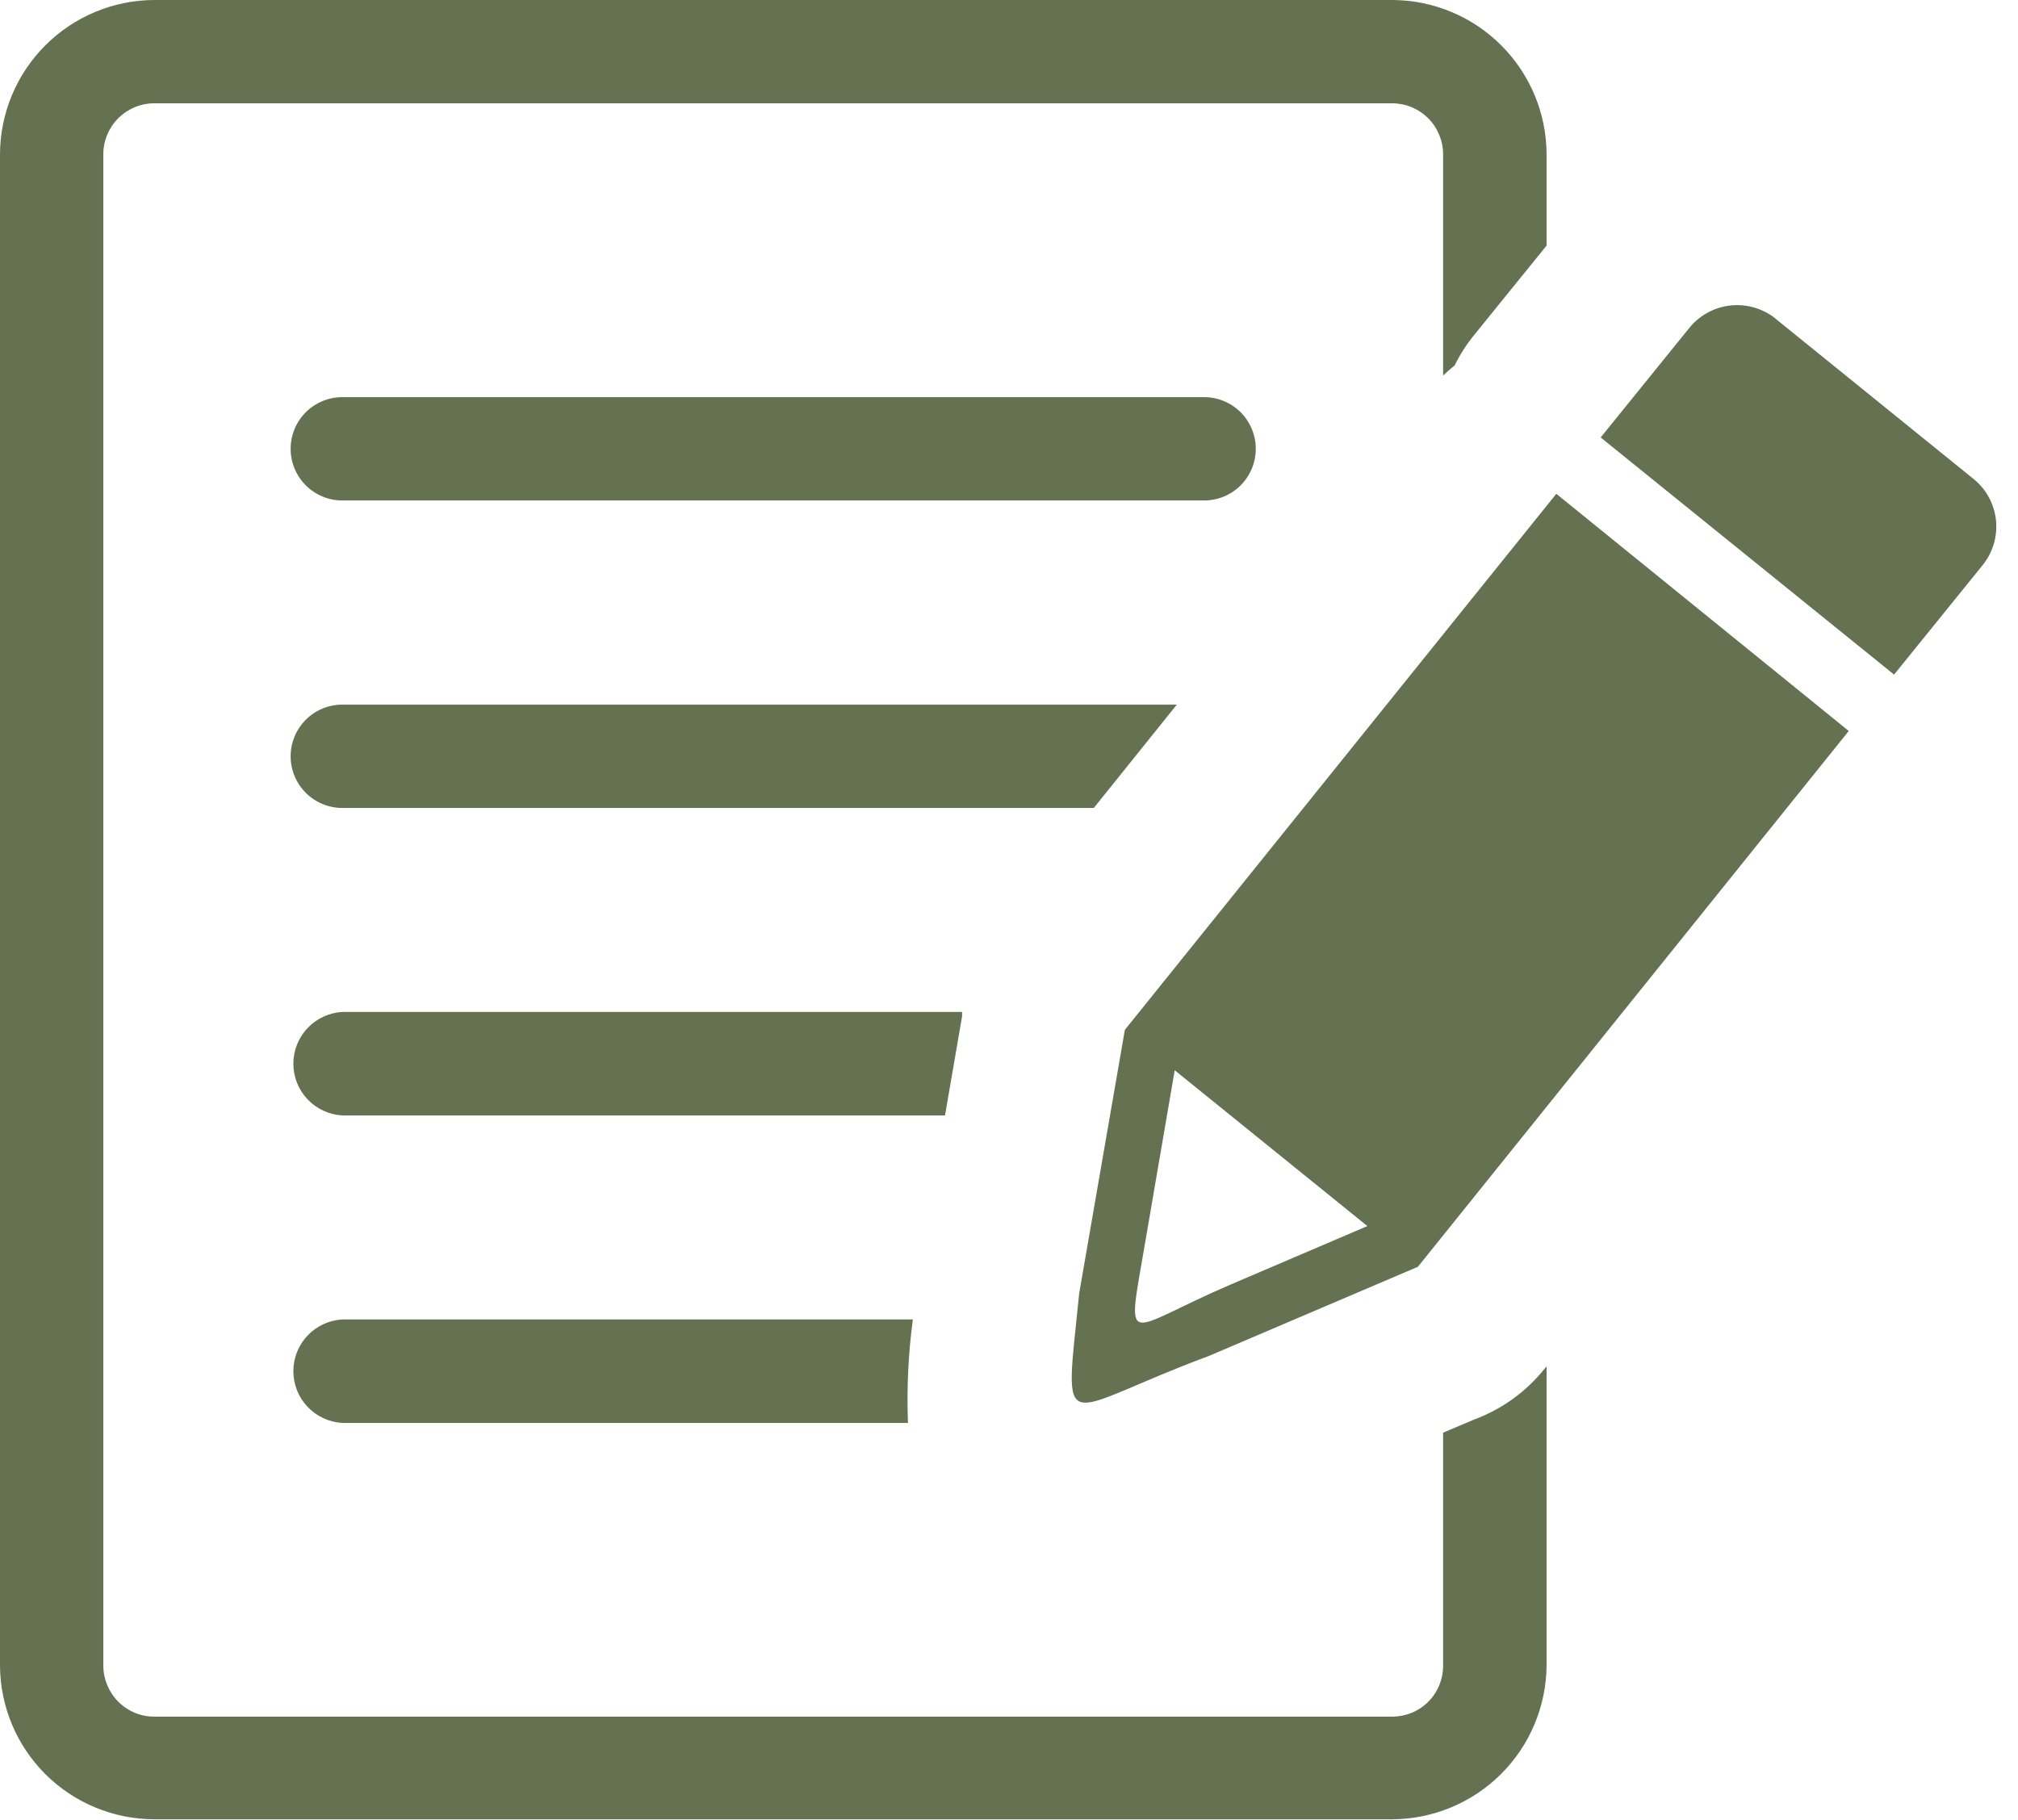 <svg width="51" height="46" viewBox="0 0 51 46" fill="none" xmlns="http://www.w3.org/2000/svg">
<g clip-path="url(#clip0_33_210)">
<path fill-rule="evenodd" clip-rule="evenodd" d="M44.867 8.051L49.88 12.108C50.198 12.366 50.4 12.739 50.443 13.146C50.486 13.553 50.366 13.961 50.11 14.28L47.868 17.051L40.453 11.057L42.699 8.281C42.958 7.965 43.331 7.764 43.738 7.721C44.144 7.678 44.551 7.797 44.871 8.051H44.867ZM8.651 12.65C8.304 12.65 7.972 12.512 7.727 12.267C7.483 12.022 7.345 11.69 7.345 11.344C7.345 10.998 7.483 10.666 7.727 10.421C7.972 10.176 8.304 10.038 8.651 10.038H30.431C30.777 10.038 31.11 10.176 31.355 10.421C31.599 10.666 31.737 10.998 31.737 11.344C31.737 11.69 31.599 12.022 31.355 12.267C31.11 12.512 30.777 12.65 30.431 12.65H8.651ZM3.896 0H35.19C36.222 0.004 37.21 0.416 37.94 1.146C38.67 1.876 39.082 2.864 39.086 3.896V6.208L37.247 8.478C37.057 8.712 36.895 8.967 36.762 9.238C36.664 9.316 36.565 9.402 36.471 9.492V3.896C36.47 3.557 36.334 3.231 36.095 2.99C35.855 2.75 35.529 2.613 35.19 2.611H3.896C3.556 2.612 3.23 2.748 2.989 2.989C2.748 3.23 2.612 3.556 2.611 3.896V42.104C2.613 42.444 2.749 42.77 2.989 43.011C3.108 43.131 3.249 43.226 3.405 43.291C3.561 43.356 3.728 43.389 3.896 43.389H35.19C35.358 43.389 35.525 43.355 35.681 43.291C35.837 43.226 35.978 43.132 36.097 43.012C36.216 42.893 36.31 42.751 36.374 42.595C36.438 42.439 36.471 42.272 36.471 42.104V36.212L37.255 35.88C37.955 35.621 38.571 35.177 39.037 34.594L39.086 34.537V42.104C39.076 43.133 38.662 44.116 37.933 44.842C37.204 45.568 36.219 45.978 35.19 45.984H3.896C2.866 45.981 1.879 45.572 1.149 44.846C0.42 44.119 0.006 43.134 0 42.104L0 3.896C0.004 2.864 0.416 1.876 1.146 1.146C1.876 0.416 2.864 0.004 3.896 0ZM8.651 35.966C8.317 35.947 8.002 35.801 7.772 35.558C7.542 35.315 7.414 34.993 7.414 34.658C7.414 34.323 7.542 34.001 7.772 33.758C8.002 33.515 8.317 33.369 8.651 33.35H23.07C22.954 34.217 22.913 35.092 22.947 35.966H8.651ZM8.651 28.194C8.317 28.175 8.002 28.029 7.772 27.786C7.542 27.543 7.414 27.221 7.414 26.886C7.414 26.551 7.542 26.229 7.772 25.986C8.002 25.743 8.317 25.597 8.651 25.578H24.314V25.689L23.883 28.194H8.651ZM8.651 20.422C8.304 20.422 7.972 20.284 7.727 20.039C7.483 19.794 7.345 19.462 7.345 19.116C7.345 18.77 7.483 18.438 7.727 18.193C7.972 17.948 8.304 17.81 8.651 17.81H29.741L27.643 20.422H8.651ZM35.822 32.024L30.559 34.27C26.72 35.695 26.892 36.499 27.274 32.689L28.428 26.03L39.332 12.481L46.723 18.476L35.83 32.024H35.822ZM29.688 27.052L34.557 30.99L31.101 32.468C28.391 33.63 28.465 34.204 28.937 31.429L29.688 27.052Z" fill="#657252"/>
</g>
<defs>
<clipPath id="clip0_33_210">
<rect width="50.451" height="46" fill="white"/>
</clipPath>
</defs>
</svg>
